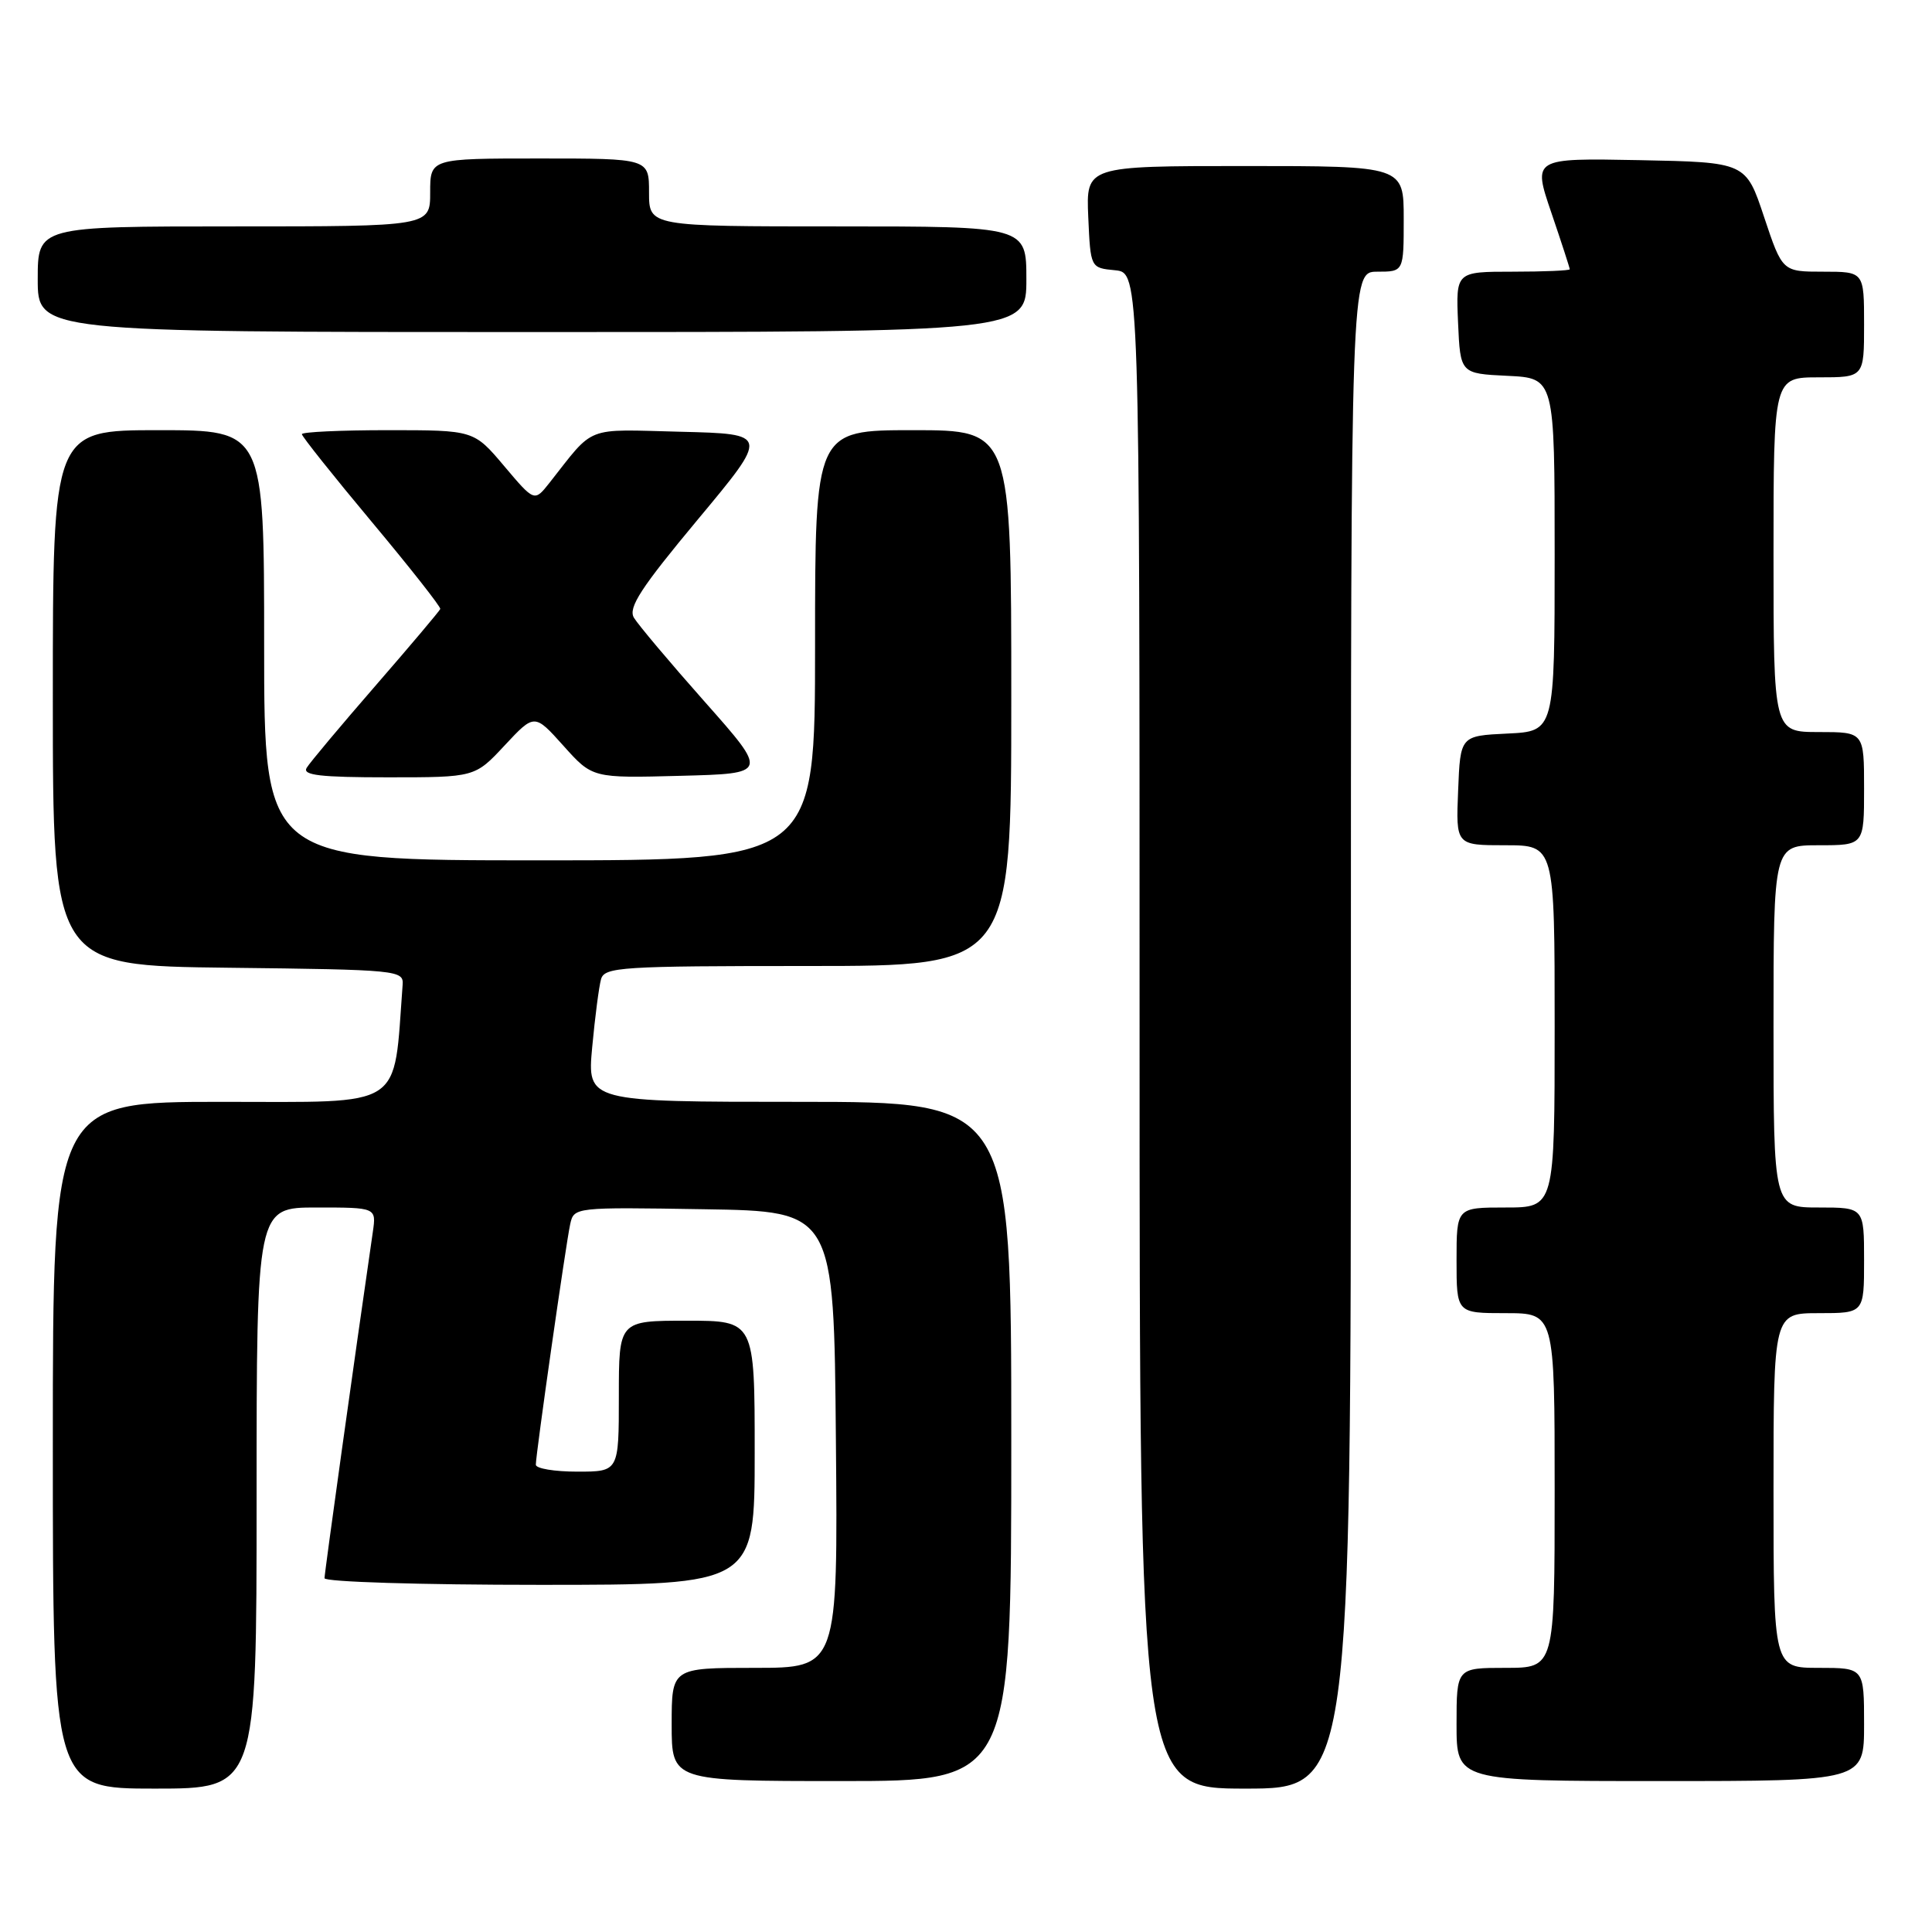 <?xml version="1.0" encoding="UTF-8" standalone="no"?>
<!DOCTYPE svg PUBLIC "-//W3C//DTD SVG 1.1//EN" "http://www.w3.org/Graphics/SVG/1.1/DTD/svg11.dtd" >
<svg xmlns="http://www.w3.org/2000/svg" xmlns:xlink="http://www.w3.org/1999/xlink" version="1.1" viewBox="0 0 256 256">
 <g >
 <path fill="currentColor"
d=" M 34.00 198.50 C 34.00 160.00 34.00 160.00 41.94 160.00 C 49.87 160.00 49.87 160.00 49.40 163.25 C 46.97 179.96 43.00 208.42 43.00 209.12 C 43.00 209.61 55.72 210.00 71.50 210.00 C 100.00 210.00 100.00 210.00 100.00 192.50 C 100.00 175.00 100.00 175.00 91.00 175.00 C 82.00 175.00 82.00 175.00 82.00 185.00 C 82.00 195.00 82.00 195.00 76.50 195.00 C 73.47 195.00 71.00 194.59 71.00 194.08 C 71.00 192.68 74.98 164.83 75.55 162.23 C 76.05 159.96 76.07 159.95 93.27 160.23 C 110.50 160.50 110.50 160.50 110.76 190.75 C 111.03 221.00 111.03 221.00 100.01 221.00 C 89.00 221.00 89.00 221.00 89.00 228.50 C 89.00 236.00 89.00 236.00 111.50 236.00 C 134.00 236.00 134.00 236.00 134.00 191.00 C 134.00 146.00 134.00 146.00 105.90 146.00 C 77.80 146.00 77.80 146.00 78.47 138.75 C 78.84 134.76 79.37 130.71 79.64 129.75 C 80.10 128.14 82.27 128.00 107.07 128.00 C 134.00 128.00 134.00 128.00 134.00 92.50 C 134.00 57.00 134.00 57.00 121.00 57.00 C 108.00 57.00 108.00 57.00 108.00 85.50 C 108.00 114.00 108.00 114.00 71.50 114.00 C 35.00 114.00 35.00 114.00 35.00 85.50 C 35.00 57.00 35.00 57.00 21.00 57.00 C 7.00 57.00 7.00 57.00 7.00 92.48 C 7.00 127.96 7.00 127.96 30.25 128.23 C 52.80 128.49 53.50 128.56 53.35 130.50 C 52.10 147.16 53.90 146.00 29.42 146.00 C 7.00 146.00 7.00 146.00 7.00 191.50 C 7.00 237.00 7.00 237.00 20.50 237.00 C 34.00 237.00 34.00 237.00 34.00 198.50 Z  M 179.00 136.50 C 179.00 36.00 179.00 36.00 182.50 36.00 C 186.00 36.00 186.00 36.00 186.00 29.00 C 186.00 22.00 186.00 22.00 164.95 22.00 C 143.91 22.00 143.91 22.00 144.20 28.75 C 144.50 35.50 144.50 35.50 147.75 35.81 C 151.00 36.13 151.00 36.13 151.00 136.56 C 151.00 237.00 151.00 237.00 165.00 237.00 C 179.00 237.00 179.00 237.00 179.00 136.50 Z  M 247.00 228.50 C 247.00 221.00 247.00 221.00 241.00 221.00 C 235.00 221.00 235.00 221.00 235.00 197.50 C 235.00 174.00 235.00 174.00 241.00 174.00 C 247.00 174.00 247.00 174.00 247.00 167.00 C 247.00 160.00 247.00 160.00 241.00 160.00 C 235.00 160.00 235.00 160.00 235.00 136.00 C 235.00 112.00 235.00 112.00 241.00 112.00 C 247.00 112.00 247.00 112.00 247.00 104.50 C 247.00 97.00 247.00 97.00 241.00 97.00 C 235.00 97.00 235.00 97.00 235.00 73.50 C 235.00 50.00 235.00 50.00 241.00 50.00 C 247.00 50.00 247.00 50.00 247.00 43.00 C 247.00 36.00 247.00 36.00 241.58 36.00 C 236.17 36.00 236.17 36.00 233.75 28.75 C 231.34 21.50 231.34 21.50 217.22 21.22 C 203.10 20.95 203.10 20.95 205.55 28.15 C 206.90 32.11 208.00 35.50 208.00 35.68 C 208.00 35.85 204.60 36.00 200.45 36.00 C 192.91 36.00 192.91 36.00 193.20 42.75 C 193.50 49.50 193.50 49.50 199.75 49.80 C 206.00 50.10 206.00 50.10 206.00 73.50 C 206.00 96.90 206.00 96.90 199.75 97.20 C 193.50 97.50 193.50 97.50 193.21 104.75 C 192.91 112.00 192.91 112.00 199.46 112.00 C 206.00 112.00 206.00 112.00 206.00 136.00 C 206.00 160.00 206.00 160.00 199.50 160.00 C 193.00 160.00 193.00 160.00 193.00 167.00 C 193.00 174.00 193.00 174.00 199.50 174.00 C 206.00 174.00 206.00 174.00 206.00 197.50 C 206.00 221.00 206.00 221.00 199.50 221.00 C 193.00 221.00 193.00 221.00 193.00 228.50 C 193.00 236.00 193.00 236.00 220.00 236.00 C 247.00 236.00 247.00 236.00 247.00 228.50 Z  M 66.87 98.77 C 70.82 94.54 70.82 94.54 74.66 98.82 C 78.50 103.11 78.50 103.11 90.16 102.80 C 101.81 102.50 101.81 102.50 93.39 93.00 C 88.76 87.78 84.53 82.75 83.99 81.84 C 83.22 80.51 84.93 77.88 92.46 68.84 C 101.91 57.50 101.91 57.50 90.20 57.21 C 77.32 56.89 78.88 56.28 72.79 64.00 C 70.81 66.50 70.81 66.50 66.80 61.75 C 62.79 57.00 62.79 57.00 51.40 57.00 C 45.13 57.00 40.00 57.24 40.00 57.53 C 40.00 57.82 44.16 63.05 49.25 69.14 C 54.34 75.23 58.43 80.43 58.34 80.69 C 58.25 80.95 54.40 85.51 49.78 90.83 C 45.16 96.15 41.04 101.06 40.63 101.75 C 40.05 102.72 42.45 103.00 51.40 103.00 C 62.93 103.00 62.93 103.00 66.87 98.77 Z  M 136.00 37.00 C 136.00 30.00 136.00 30.00 111.00 30.00 C 86.00 30.00 86.00 30.00 86.00 25.50 C 86.00 21.00 86.00 21.00 71.50 21.00 C 57.00 21.00 57.00 21.00 57.00 25.50 C 57.00 30.00 57.00 30.00 31.00 30.00 C 5.00 30.00 5.00 30.00 5.00 37.00 C 5.00 44.00 5.00 44.00 70.50 44.00 C 136.00 44.00 136.00 44.00 136.00 37.00 Z "/>
</g>
</svg>